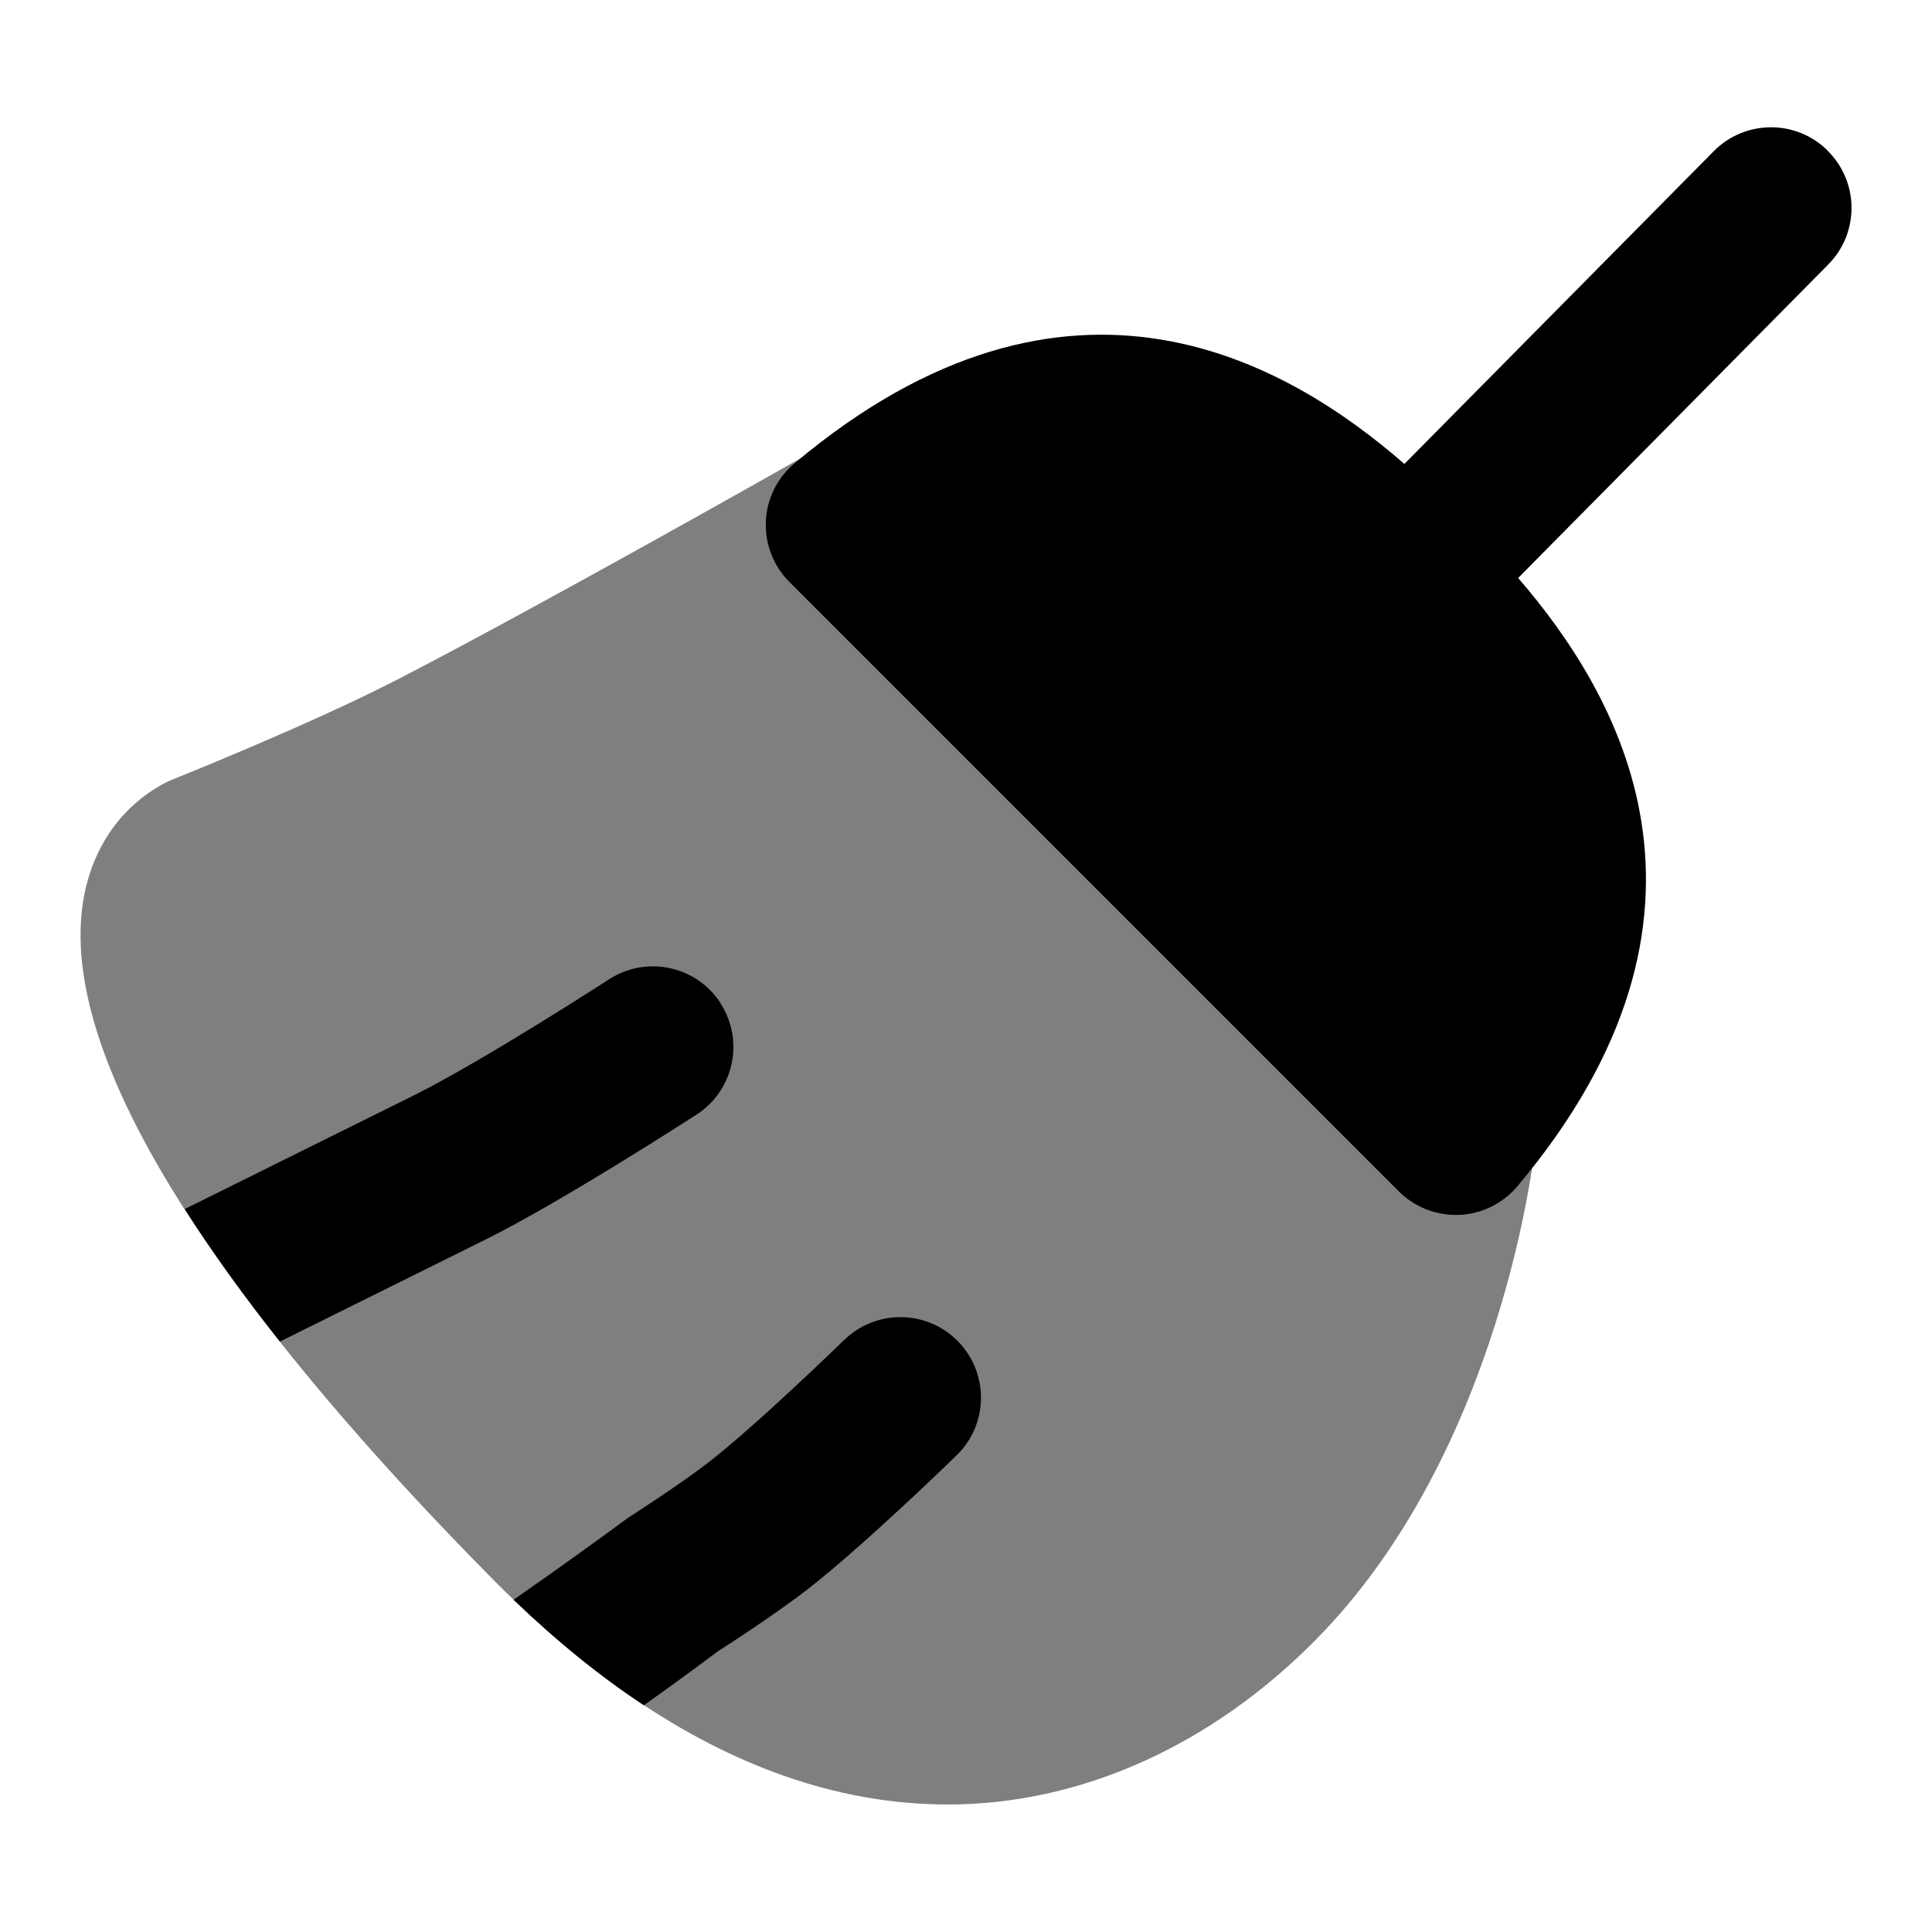 <svg id="Layer_1" viewBox="0 0 24 24" xmlns="http://www.w3.org/2000/svg" data-name="Layer 1"><path d="m18.79 13.384-7.57-7.57c-.317-.319-.81-.385-1.2-.163-.033.019-3.318 1.882-5.102 2.8-1.084.557-2.756 1.225-2.772 1.231-.035.014-.069.03-.104.048-.554.297-.913.827-1.013 1.491-.162 1.082.381 2.42 1.261 3.798.508.028 1.359.049 1.542.304.211.295-.128.947-.358 1.341.826 1.043 1.762 2.058 2.647 2.953.085.086.171.171.257.253.707-.037 1.268-.215 1.518-.01.289.237.2.842.101 1.321 1.244.821 2.508 1.235 3.778 1.235 1.642 0 3.264-.725 4.567-2.043 2.312-2.339 2.717-6.026 2.733-6.182.03-.299-.075-.597-.288-.81z" opacity=".5"/><path d="m22.703 1.87c-.392-.389-1.026-.384-1.414.008l-3.843 3.885c-1.424-1.238-4.153-2.885-7.577-.007-.215.181-.344.442-.355.723-.012.28.094.552.292.75l7.57 7.57c.188.188.442.293.707.293h.043c.28-.012.542-.141.723-.355 2.864-3.405 1.246-6.126.01-7.557l3.852-3.894c.389-.393.385-1.026-.008-1.414z"/><path d="m8.95 12.46c-.3-.463-.919-.595-1.383-.295-.016.01-1.562 1.011-2.416 1.437l-2.858 1.418c.349.547.75 1.1 1.183 1.646l2.566-1.273c.956-.477 2.545-1.505 2.612-1.548.464-.301.596-.92.295-1.383z"/><path d="m10.487 16.645c-.01.01-1.071 1.042-1.674 1.512-.377.293-.959.662-1.026.708-.31.229-.83.607-1.408 1.008.534.513 1.075.952 1.619 1.311.481-.342.834-.606.921-.672 0 0 .681-.433 1.122-.776.691-.538 1.796-1.612 1.843-1.658.396-.385.403-1.019.018-1.414-.385-.396-1.019-.403-1.414-.019z"/></svg>